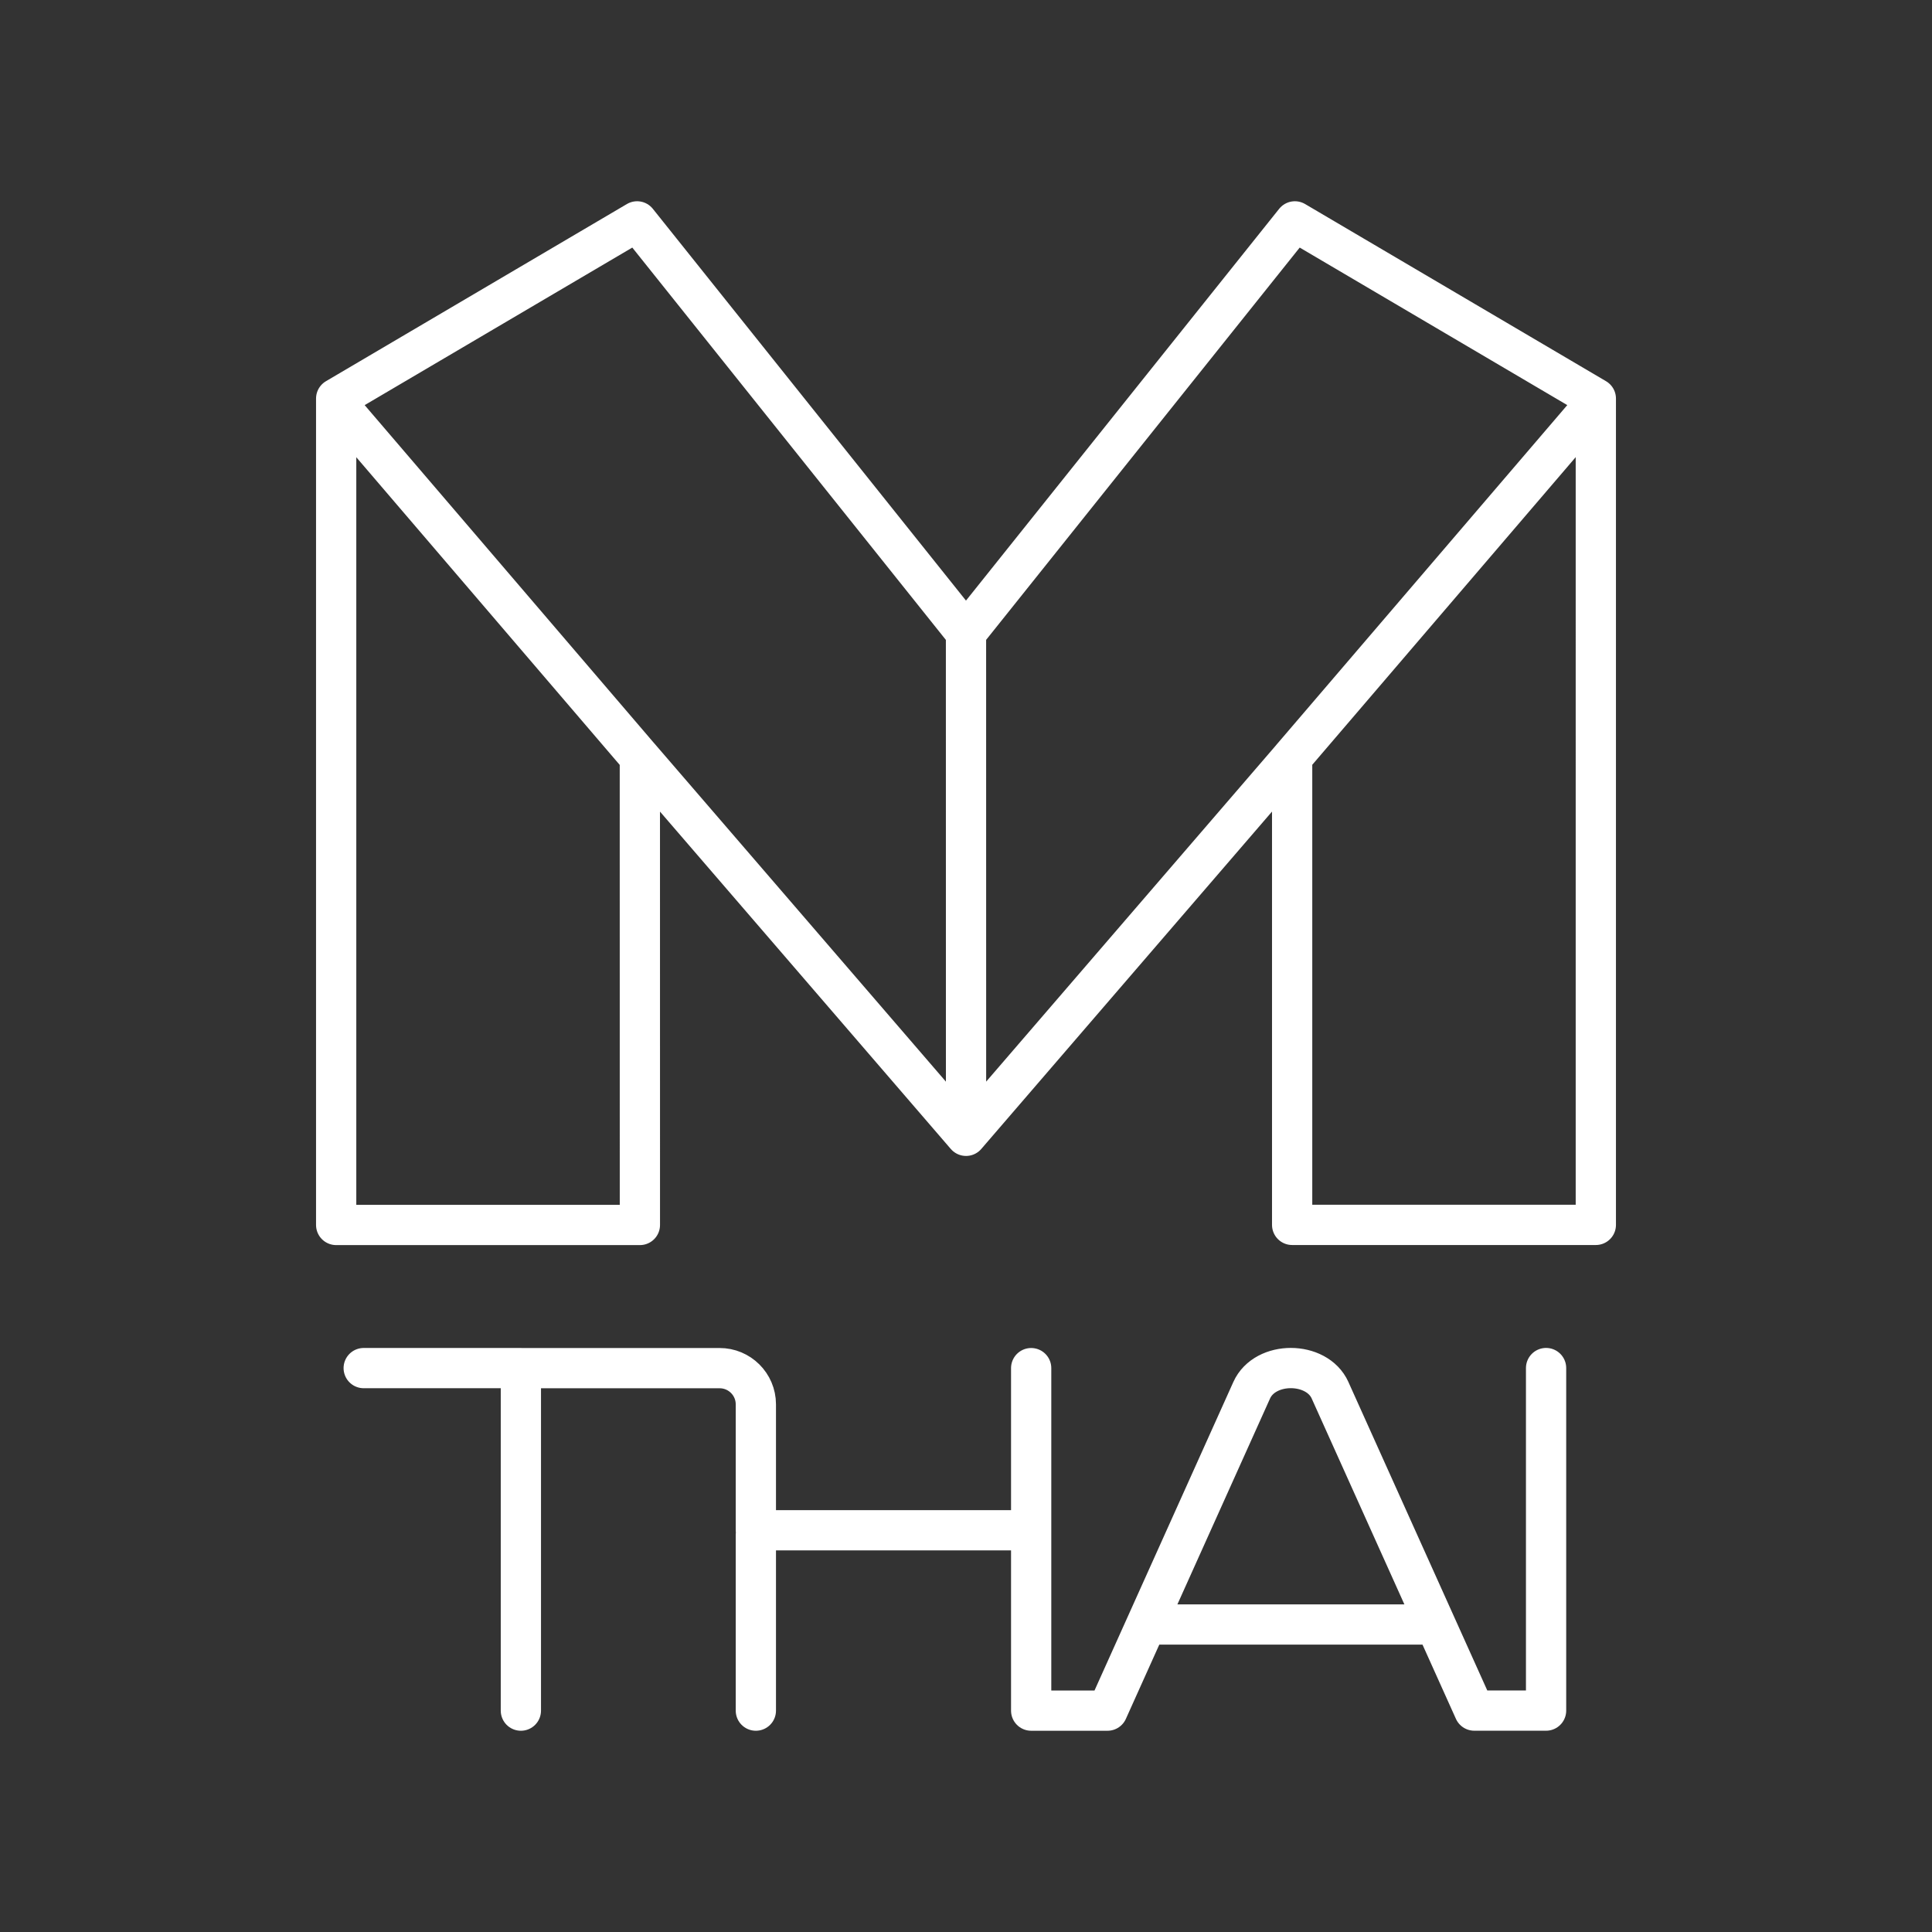 <?xml version="1.0" encoding="UTF-8"?><svg id="b" xmlns="http://www.w3.org/2000/svg" viewBox="0 0 48 48"><rect x="0" y="0" width="48" height="48" fill="#333333" stroke="none"/><defs><style>.d{fill:none;stroke:#fff;stroke-linecap:round;stroke-linejoin:round;}</style></defs><path id="c" class="d" d="m25.619,33.991v4.141m-6.84,0v4.368m-9.743-8.51h3.905v8.51m0-8.509h4.934c.498-.002.903.401.904.898,0,.002,0,.003,0,.005v3.125h6.84v4.481h1.897l3.582-7.96c.332-.738,1.617-.732,1.947,0m2.62,5.82h-7.142m4.522-5.819l2.62,5.819.963,2.139h1.784v-8.51m-6.309-15.173l7.545-8.811m-7.545,8.81v11.617h7.545V9.902l-7.477-4.402-8.171,10.222m-8.103,3.097l-7.545-8.812m7.545,8.811l8.104,9.401m8.102-9.402l-8.102,9.402-.001-12.496L15.829,5.5l-7.477,4.402v20.532h7.546l-.001-11.617"/></svg>